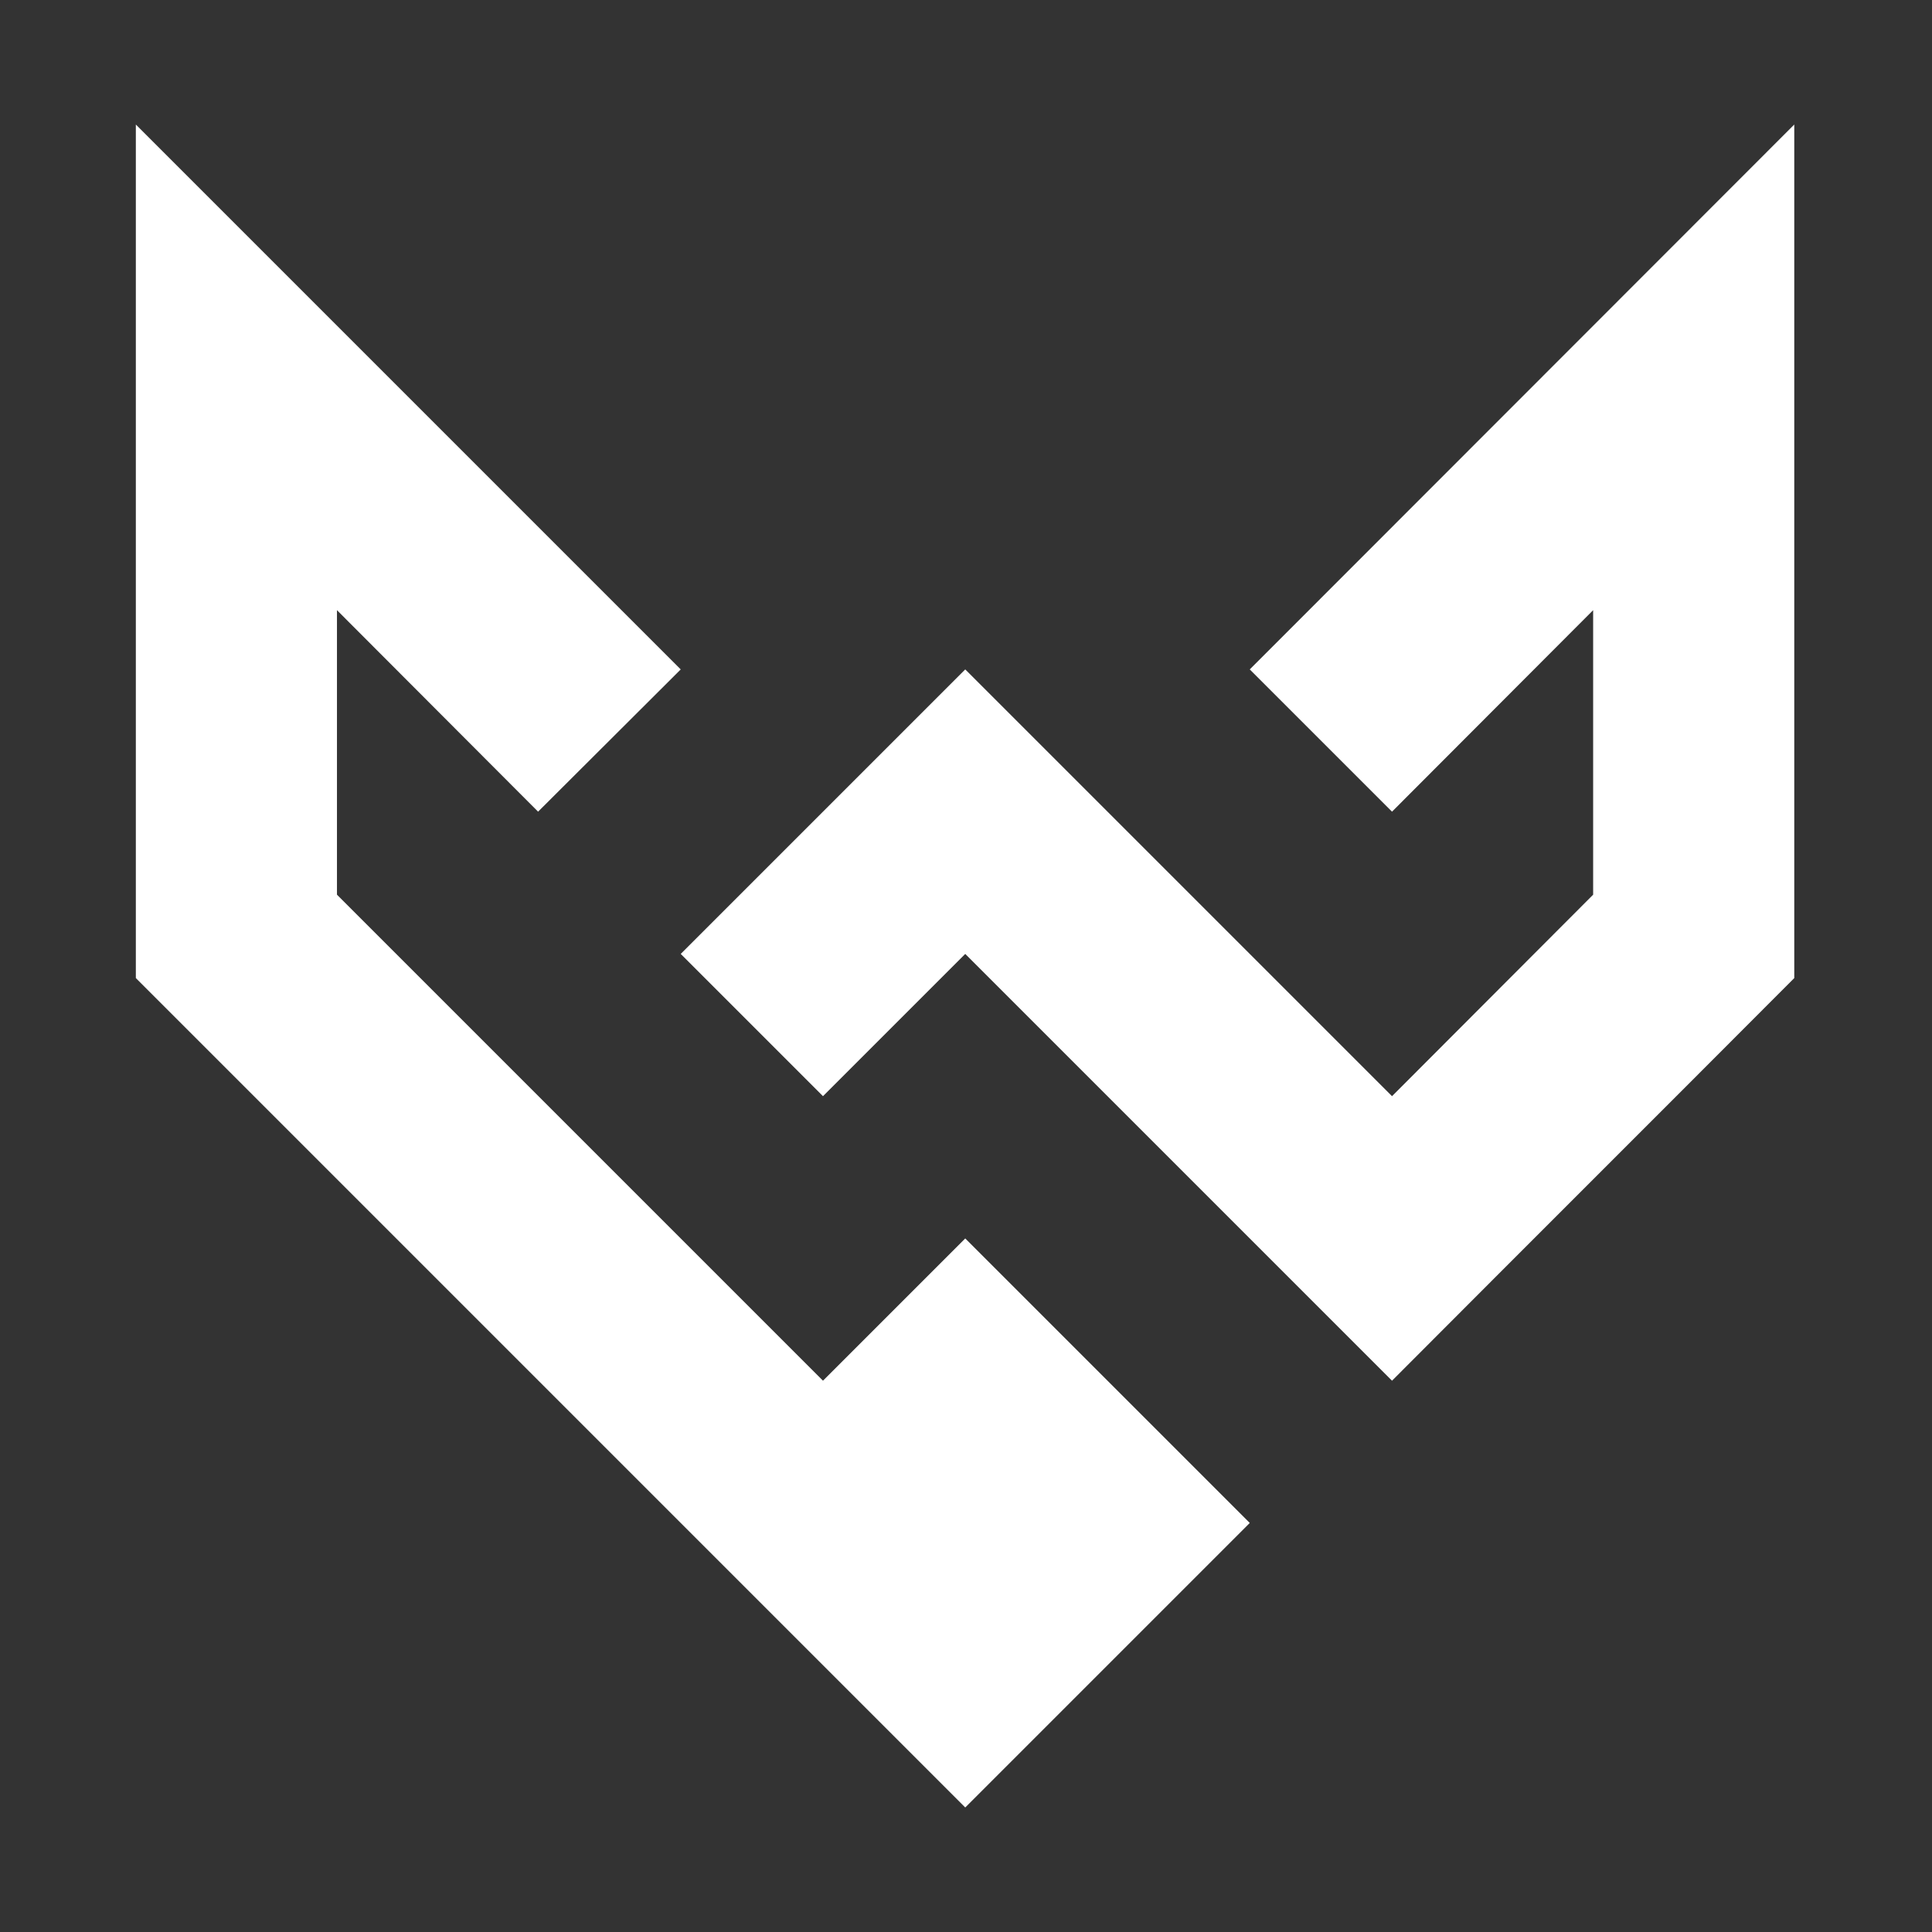 <svg version="1.2" xmlns="http://www.w3.org/2000/svg" viewBox="0 0 512 512" width="512" height="512">
	<rect x="0" y="0" width="512" height="512" fill="#333333" stroke="none"/>
	<title>snigdhaos-favicon</title>
	<style>
		.s0 { fill: #ffffff } 
	</style>
	<g id="Folder 1">
		<path id="Layer" fill-rule="evenodd" class="s0" d="m218.1 365.9l37.7-37.7 37.7 37.7 37.7 37.7-75.4 75.4q-109.9-109.9-219.8-219.8 0-113.1 0-226.2l144.4 144.4-37.8 37.7-53.3-53.4v75.4l128.8 128.8z"/>
		<path id="Layer" fill-rule="evenodd" class="s0" d="m331.2 177.4l144.3-144.4q0 113.1 0 226.2c-35.5 35.6-71.1 71.1-106.6 106.7l-113.1-113.1-37.7 37.7-37.7-37.7 75.4-75.4 113.1 113.1 53.3-53.4v-75.4l-53.3 53.4z"/>
	</g>
</svg>